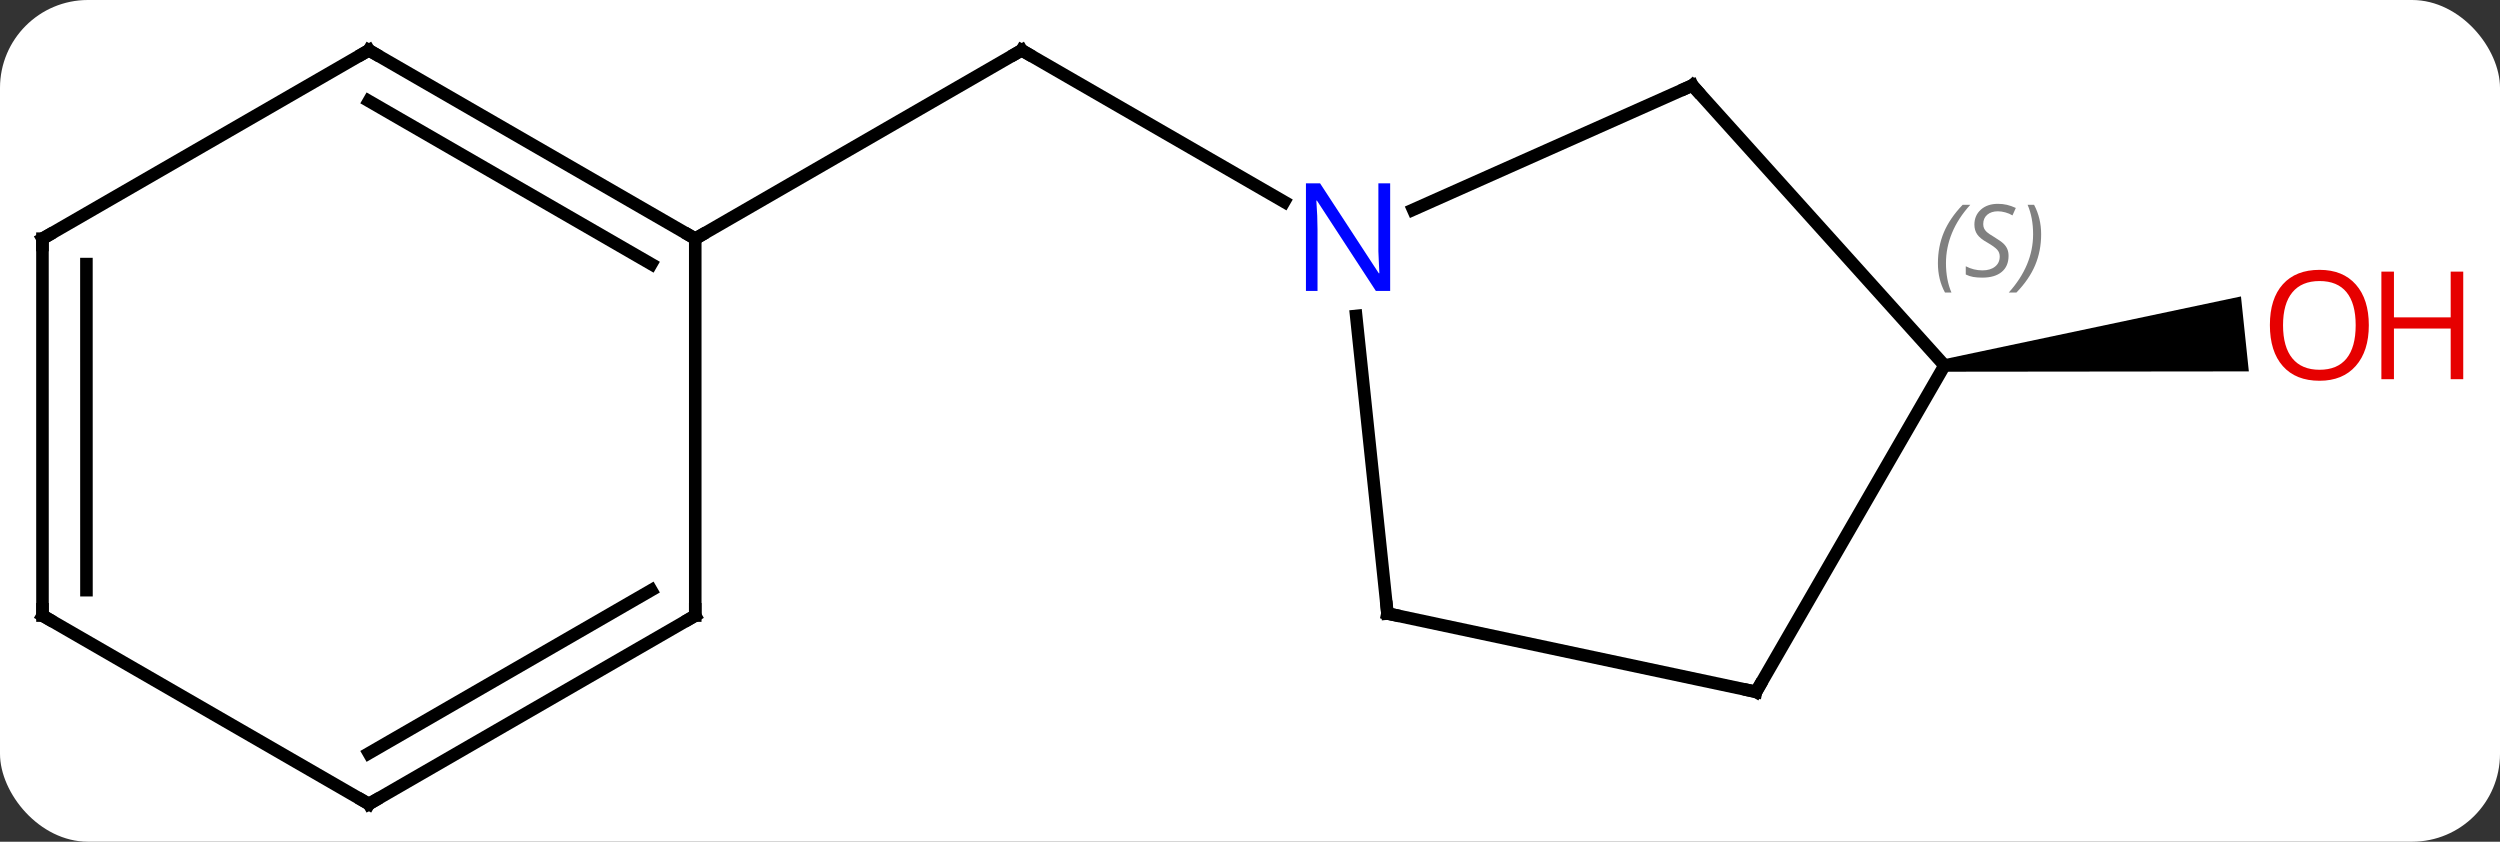 <svg width="199" viewBox="0 0 199 67" style="fill-opacity:1; color-rendering:auto; color-interpolation:auto; text-rendering:auto; stroke:black; stroke-linecap:square; stroke-miterlimit:10; shape-rendering:auto; stroke-opacity:1; fill:black; stroke-dasharray:none; font-weight:normal; stroke-width:1; font-family:'Open Sans'; font-style:normal; stroke-linejoin:miter; font-size:12; stroke-dashoffset:0; image-rendering:auto;" height="67" class="cas-substance-image" xmlns:xlink="http://www.w3.org/1999/xlink" xmlns="http://www.w3.org/2000/svg"><rect x="0" y="0" width="199" height="67" fill="#333333" stroke="none"/><svg class="cas-substance-single-component"><rect y="0" x="0" width="199" stroke="none" ry="7" rx="7" height="67" fill="white" class="cas-substance-group"/><svg y="0" x="0" width="199" viewBox="0 0 199 67" style="fill:black;" height="67" class="cas-substance-single-component-image"><svg><g><g transform="translate(94,34)" style="text-rendering:geometricPrecision; color-rendering:optimizeQuality; color-interpolation:linearRGB; stroke-linecap:butt; image-rendering:optimizeQuality;"><line y2="-17.935" y1="-30" x2="8.221" x1="-12.678" style="fill:none;"/><line y2="-15" y1="-30" x2="-38.658" x1="-12.678" style="fill:none;"/><path style="stroke:none;" d="M60.835 -4.411 L60.731 -5.405 L84.381 -10.404 L85.008 -4.437 Z"/><line y2="14.835" y1="-8.855" x2="16.44" x1="13.951" style="fill:none;"/><line y2="-27.201" y1="-17.306" x2="40.71" x1="18.484" style="fill:none;"/><line y2="21.072" y1="14.835" x2="45.783" x1="16.44" style="fill:none;"/><line y2="-4.908" y1="-27.201" x2="60.783" x1="40.71" style="fill:none;"/><line y2="-4.908" y1="21.072" x2="60.783" x1="45.783" style="fill:none;"/><line y2="-30" y1="-15" x2="-64.638" x1="-38.658" style="fill:none;"/><line y2="-25.959" y1="-12.979" x2="-64.638" x1="-42.158" style="fill:none;"/><line y2="15" y1="-15" x2="-38.658" x1="-38.658" style="fill:none;"/><line y2="-15" y1="-30" x2="-90.621" x1="-64.638" style="fill:none;"/><line y2="30" y1="15" x2="-64.638" x1="-38.658" style="fill:none;"/><line y2="25.959" y1="12.979" x2="-64.638" x1="-42.158" style="fill:none;"/><line y2="15" y1="-15" x2="-90.618" x1="-90.621" style="fill:none;"/><line y2="12.979" y1="-12.98" x2="-87.118" x1="-87.121" style="fill:none;"/><line y2="15" y1="30" x2="-90.618" x1="-64.638" style="fill:none;"/><path style="fill:none; stroke-miterlimit:5;" d="M-12.245 -29.75 L-12.678 -30 L-13.111 -29.75"/></g><g transform="translate(94,34)" style="stroke-linecap:butt; fill:rgb(230,0,0); text-rendering:geometricPrecision; color-rendering:optimizeQuality; image-rendering:optimizeQuality; font-family:'Open Sans'; stroke:rgb(230,0,0); color-interpolation:linearRGB; stroke-miterlimit:5;"><path style="stroke:none;" d="M94.558 -8.113 Q94.558 -6.051 93.519 -4.871 Q92.48 -3.691 90.637 -3.691 Q88.746 -3.691 87.715 -4.856 Q86.683 -6.02 86.683 -8.129 Q86.683 -10.223 87.715 -11.371 Q88.746 -12.52 90.637 -12.52 Q92.496 -12.52 93.527 -11.348 Q94.558 -10.176 94.558 -8.113 ZM87.73 -8.113 Q87.73 -6.379 88.473 -5.473 Q89.215 -4.566 90.637 -4.566 Q92.058 -4.566 92.785 -5.465 Q93.512 -6.363 93.512 -8.113 Q93.512 -9.848 92.785 -10.738 Q92.058 -11.629 90.637 -11.629 Q89.215 -11.629 88.473 -10.73 Q87.73 -9.832 87.73 -8.113 Z"/><path style="stroke:none;" d="M102.074 -3.816 L101.074 -3.816 L101.074 -7.848 L96.558 -7.848 L96.558 -3.816 L95.558 -3.816 L95.558 -12.379 L96.558 -12.379 L96.558 -8.738 L101.074 -8.738 L101.074 -12.379 L102.074 -12.379 L102.074 -3.816 Z"/><path style="fill:rgb(0,5,255); stroke:none;" d="M16.657 -10.844 L15.516 -10.844 L10.828 -18.031 L10.782 -18.031 Q10.875 -16.766 10.875 -15.719 L10.875 -10.844 L9.953 -10.844 L9.953 -19.406 L11.078 -19.406 L15.75 -12.25 L15.797 -12.25 Q15.797 -12.406 15.75 -13.266 Q15.703 -14.125 15.719 -14.5 L15.719 -19.406 L16.657 -19.406 L16.657 -10.844 Z"/><path style="fill:none; stroke:black;" d="M16.388 14.338 L16.44 14.835 L16.929 14.939"/><path style="fill:none; stroke:black;" d="M40.253 -26.998 L40.71 -27.201 L41.045 -26.829"/><path style="fill:none; stroke:black;" d="M45.294 20.968 L45.783 21.072 L46.033 20.639"/></g><g transform="translate(94,34)" style="stroke-linecap:butt; font-size:8.4px; fill:gray; text-rendering:geometricPrecision; image-rendering:optimizeQuality; color-rendering:optimizeQuality; font-family:'Open Sans'; font-style:italic; stroke:gray; color-interpolation:linearRGB; stroke-miterlimit:5;"><path style="stroke:none;" d="M60.258 -13.041 Q60.258 -14.369 60.727 -15.494 Q61.196 -16.619 62.227 -17.697 L62.836 -17.697 Q61.868 -16.634 61.383 -15.463 Q60.899 -14.291 60.899 -13.056 Q60.899 -11.728 61.336 -10.713 L60.821 -10.713 Q60.258 -11.744 60.258 -13.041 ZM65.881 -13.634 Q65.881 -12.806 65.334 -12.353 Q64.787 -11.9 63.787 -11.9 Q63.381 -11.9 63.068 -11.955 Q62.756 -12.009 62.475 -12.15 L62.475 -12.806 Q63.1 -12.478 63.803 -12.478 Q64.428 -12.478 64.803 -12.775 Q65.178 -13.072 65.178 -13.588 Q65.178 -13.9 64.975 -14.127 Q64.772 -14.353 64.209 -14.681 Q63.615 -15.009 63.389 -15.338 Q63.162 -15.666 63.162 -16.119 Q63.162 -16.853 63.678 -17.314 Q64.193 -17.775 65.037 -17.775 Q65.412 -17.775 65.748 -17.697 Q66.084 -17.619 66.459 -17.447 L66.193 -16.853 Q65.943 -17.009 65.623 -17.095 Q65.303 -17.181 65.037 -17.181 Q64.506 -17.181 64.186 -16.908 Q63.865 -16.634 63.865 -16.166 Q63.865 -15.963 63.935 -15.814 Q64.006 -15.666 64.147 -15.533 Q64.287 -15.4 64.709 -15.15 Q65.272 -14.806 65.475 -14.611 Q65.678 -14.416 65.779 -14.181 Q65.881 -13.947 65.881 -13.634 ZM68.475 -15.353 Q68.475 -14.025 67.999 -12.892 Q67.522 -11.759 66.507 -10.713 L65.897 -10.713 Q67.835 -12.869 67.835 -15.353 Q67.835 -16.681 67.397 -17.697 L67.913 -17.697 Q68.475 -16.634 68.475 -15.353 Z"/><path style="fill:none; stroke:black;" d="M-39.091 -15.25 L-38.658 -15 L-38.225 -15.25"/><path style="fill:none; stroke:black;" d="M-64.205 -29.75 L-64.638 -30 L-65.071 -29.75"/><path style="fill:none; stroke:black;" d="M-38.658 14.5 L-38.658 15 L-39.091 15.25"/><path style="fill:none; stroke:black;" d="M-90.188 -15.25 L-90.621 -15 L-90.621 -14.5"/><path style="fill:none; stroke:black;" d="M-64.205 29.75 L-64.638 30 L-65.071 29.75"/><path style="fill:none; stroke:black;" d="M-90.618 14.5 L-90.618 15 L-90.185 15.25"/></g></g></svg></svg></svg></svg>
